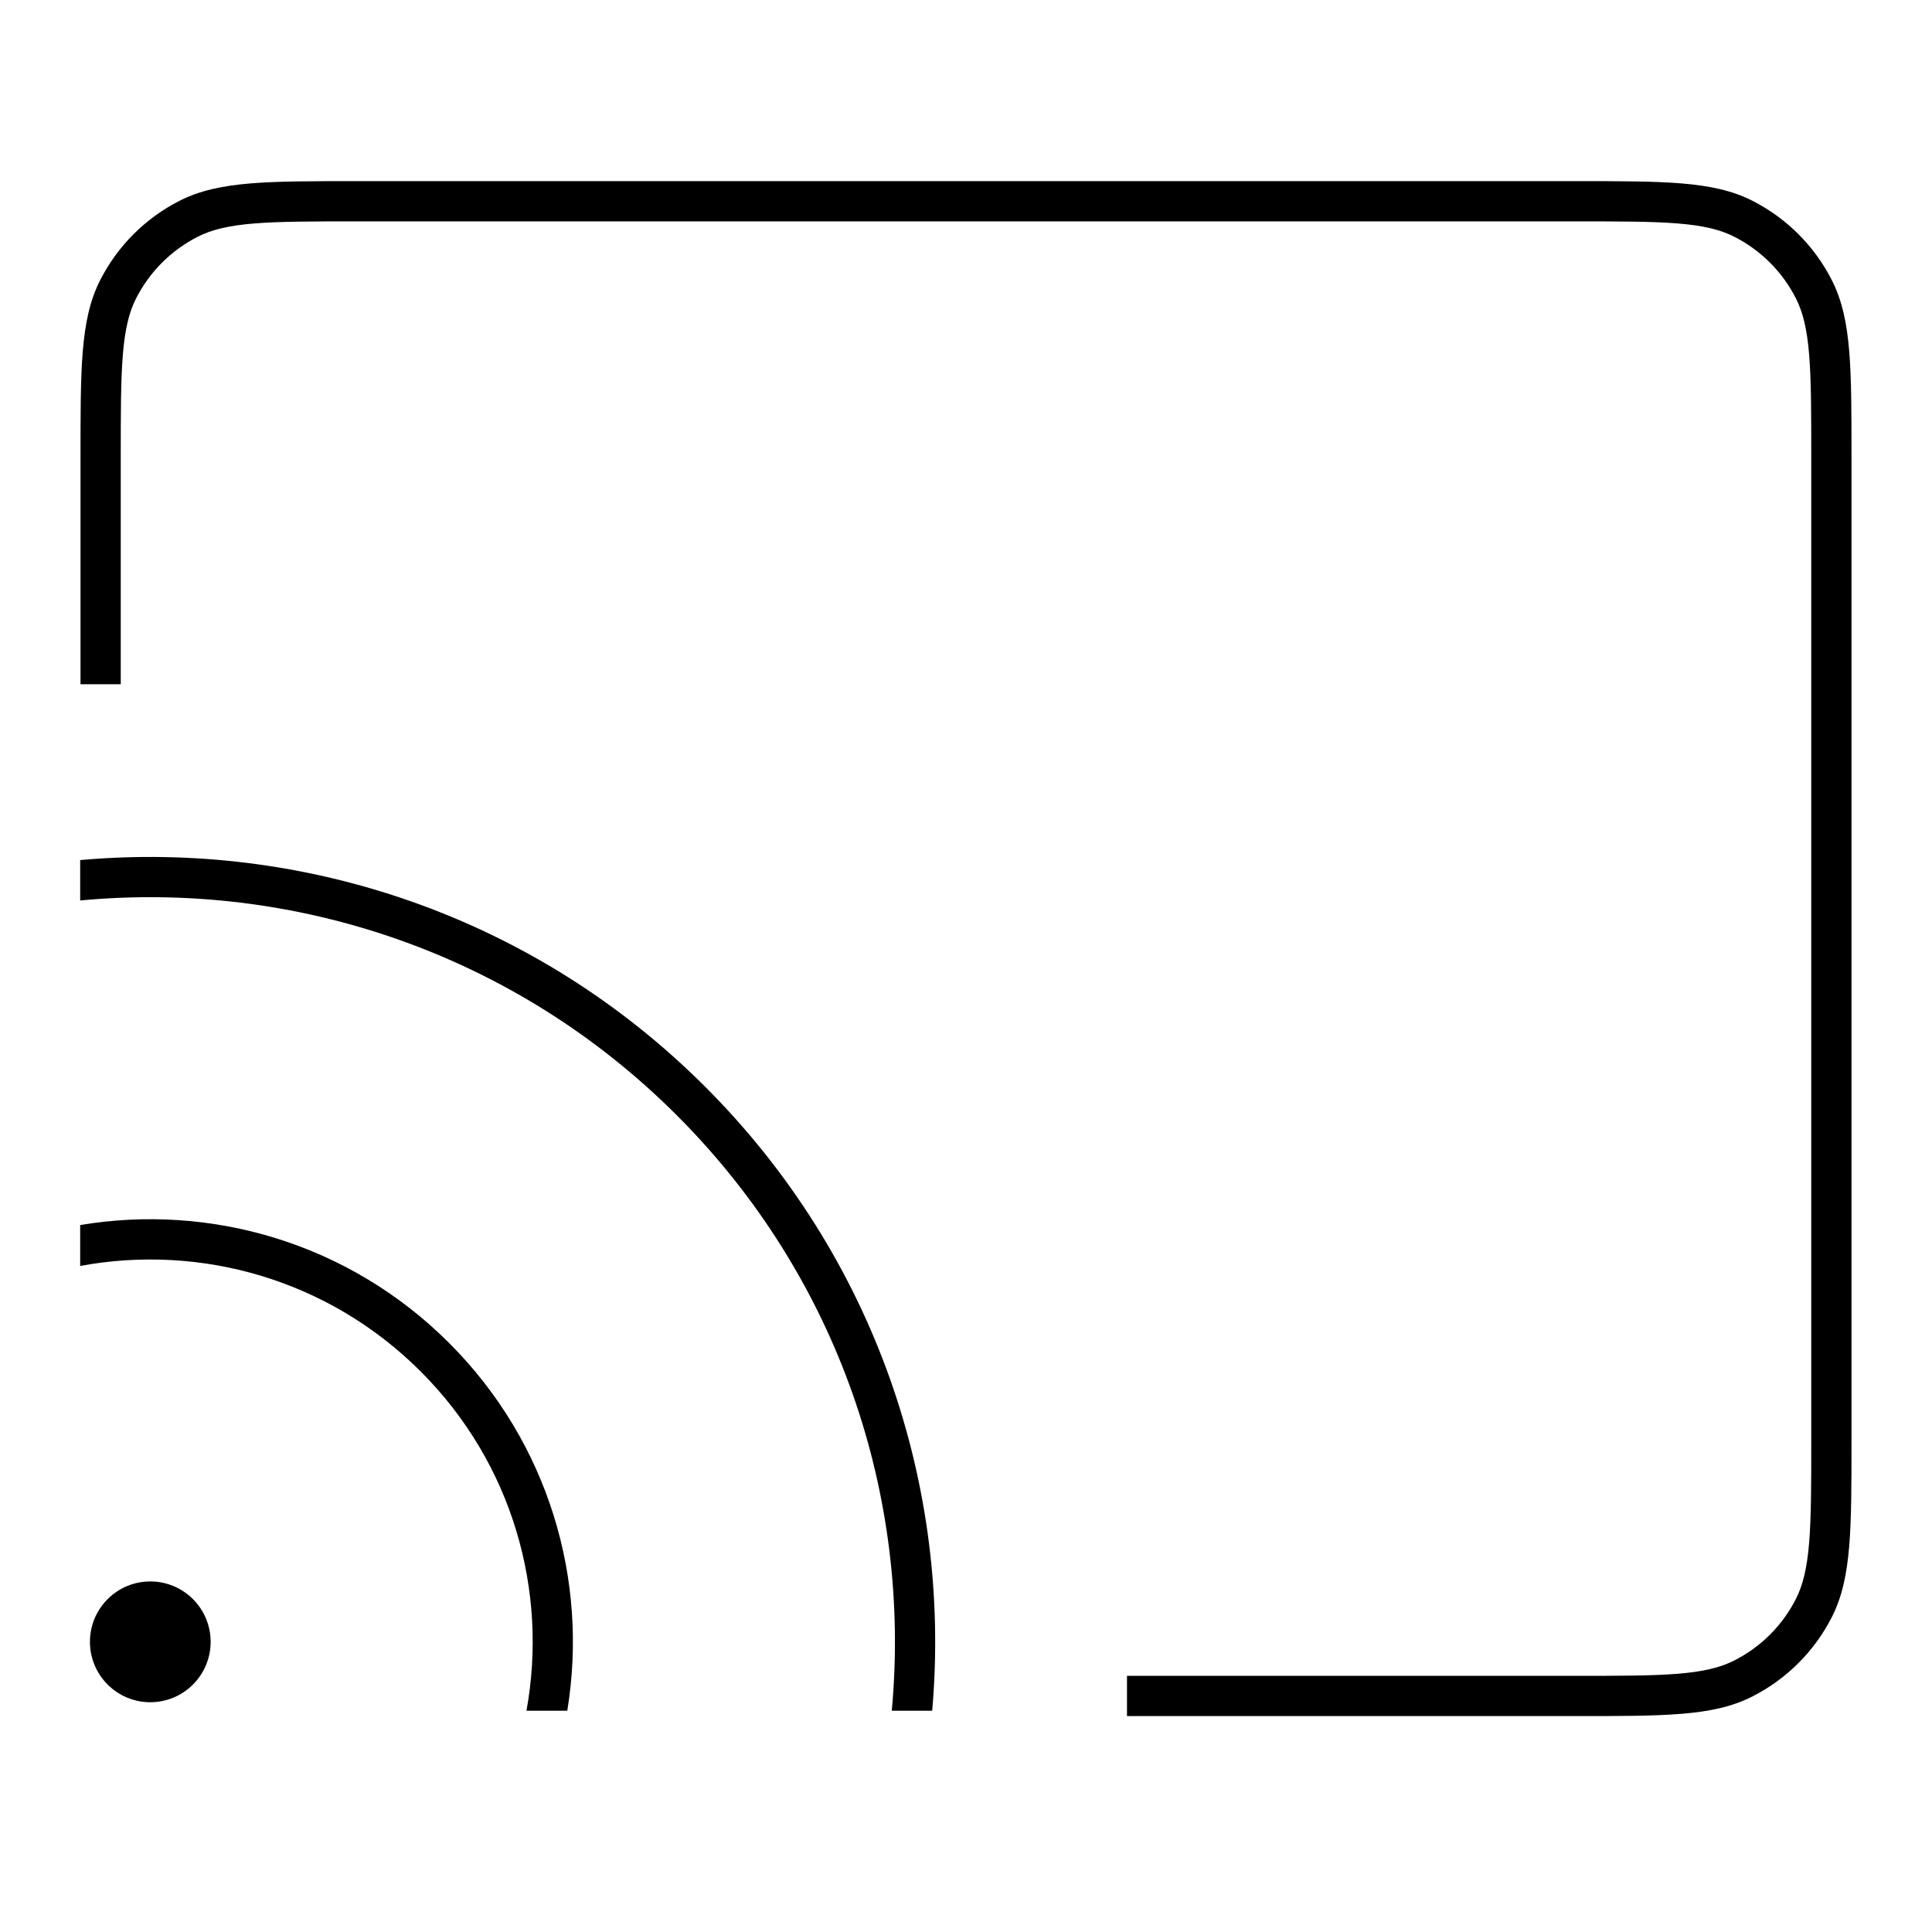 <svg width="24" height="24" viewBox="0 0 24 24" fill="none" xmlns="http://www.w3.org/2000/svg">
<path d="M4.439 2.25H19.561C20.112 2.25 20.54 2.25 20.884 2.278C21.233 2.307 21.516 2.365 21.771 2.495C22.195 2.711 22.539 3.055 22.755 3.479C22.885 3.734 22.943 4.017 22.972 4.366C23 4.71 23 5.138 23 5.689V17.88C23 18.43 23 18.858 22.972 19.202C22.943 19.551 22.885 19.835 22.755 20.09C22.539 20.513 22.195 20.857 21.771 21.073C21.516 21.203 21.233 21.262 20.884 21.29C20.54 21.318 20.112 21.318 19.561 21.318H14V20.818H19.55C20.114 20.818 20.522 20.818 20.843 20.792C21.161 20.766 21.372 20.715 21.544 20.627C21.874 20.46 22.142 20.192 22.309 19.863C22.397 19.69 22.448 19.48 22.474 19.161C22.5 18.84 22.5 18.432 22.5 17.868V5.7C22.5 5.136 22.5 4.728 22.474 4.407C22.448 4.089 22.397 3.878 22.309 3.706C22.142 3.376 21.874 3.109 21.544 2.941C21.372 2.853 21.161 2.802 20.843 2.776C20.522 2.75 20.114 2.75 19.55 2.75H4.45C3.886 2.75 3.478 2.75 3.157 2.776C2.839 2.802 2.628 2.853 2.456 2.941C2.126 3.109 1.859 3.376 1.691 3.706C1.603 3.878 1.552 4.089 1.526 4.407C1.5 4.728 1.5 5.136 1.5 5.7V8.5H1V5.689C1 5.138 1 4.71 1.028 4.366C1.057 4.017 1.115 3.734 1.245 3.479C1.461 3.055 1.805 2.711 2.229 2.495C2.484 2.365 2.767 2.307 3.116 2.278C3.46 2.25 3.888 2.25 4.439 2.25Z" fill="black"/>
<path d="M0.996 15.726C2.483 15.45 4.076 15.887 5.226 17.037C6.372 18.183 6.81 19.768 6.54 21.251H7.047C7.312 19.639 6.823 17.927 5.579 16.683C4.332 15.436 2.613 14.947 0.996 15.218V15.726Z" fill="black"/>
<path d="M11.078 21.251H11.58C11.822 18.479 10.883 15.623 8.761 13.501C6.636 11.376 3.773 10.437 0.996 10.684V11.186C3.644 10.937 6.38 11.827 8.408 13.855C10.432 15.879 11.322 18.607 11.078 21.251Z" fill="black"/>
<path d="M2.397 20.926C2.104 21.219 1.63 21.219 1.337 20.926C1.044 20.633 1.044 20.158 1.337 19.865C1.63 19.572 2.104 19.572 2.397 19.865C2.69 20.158 2.69 20.633 2.397 20.926Z" fill="black"/>
</svg>
